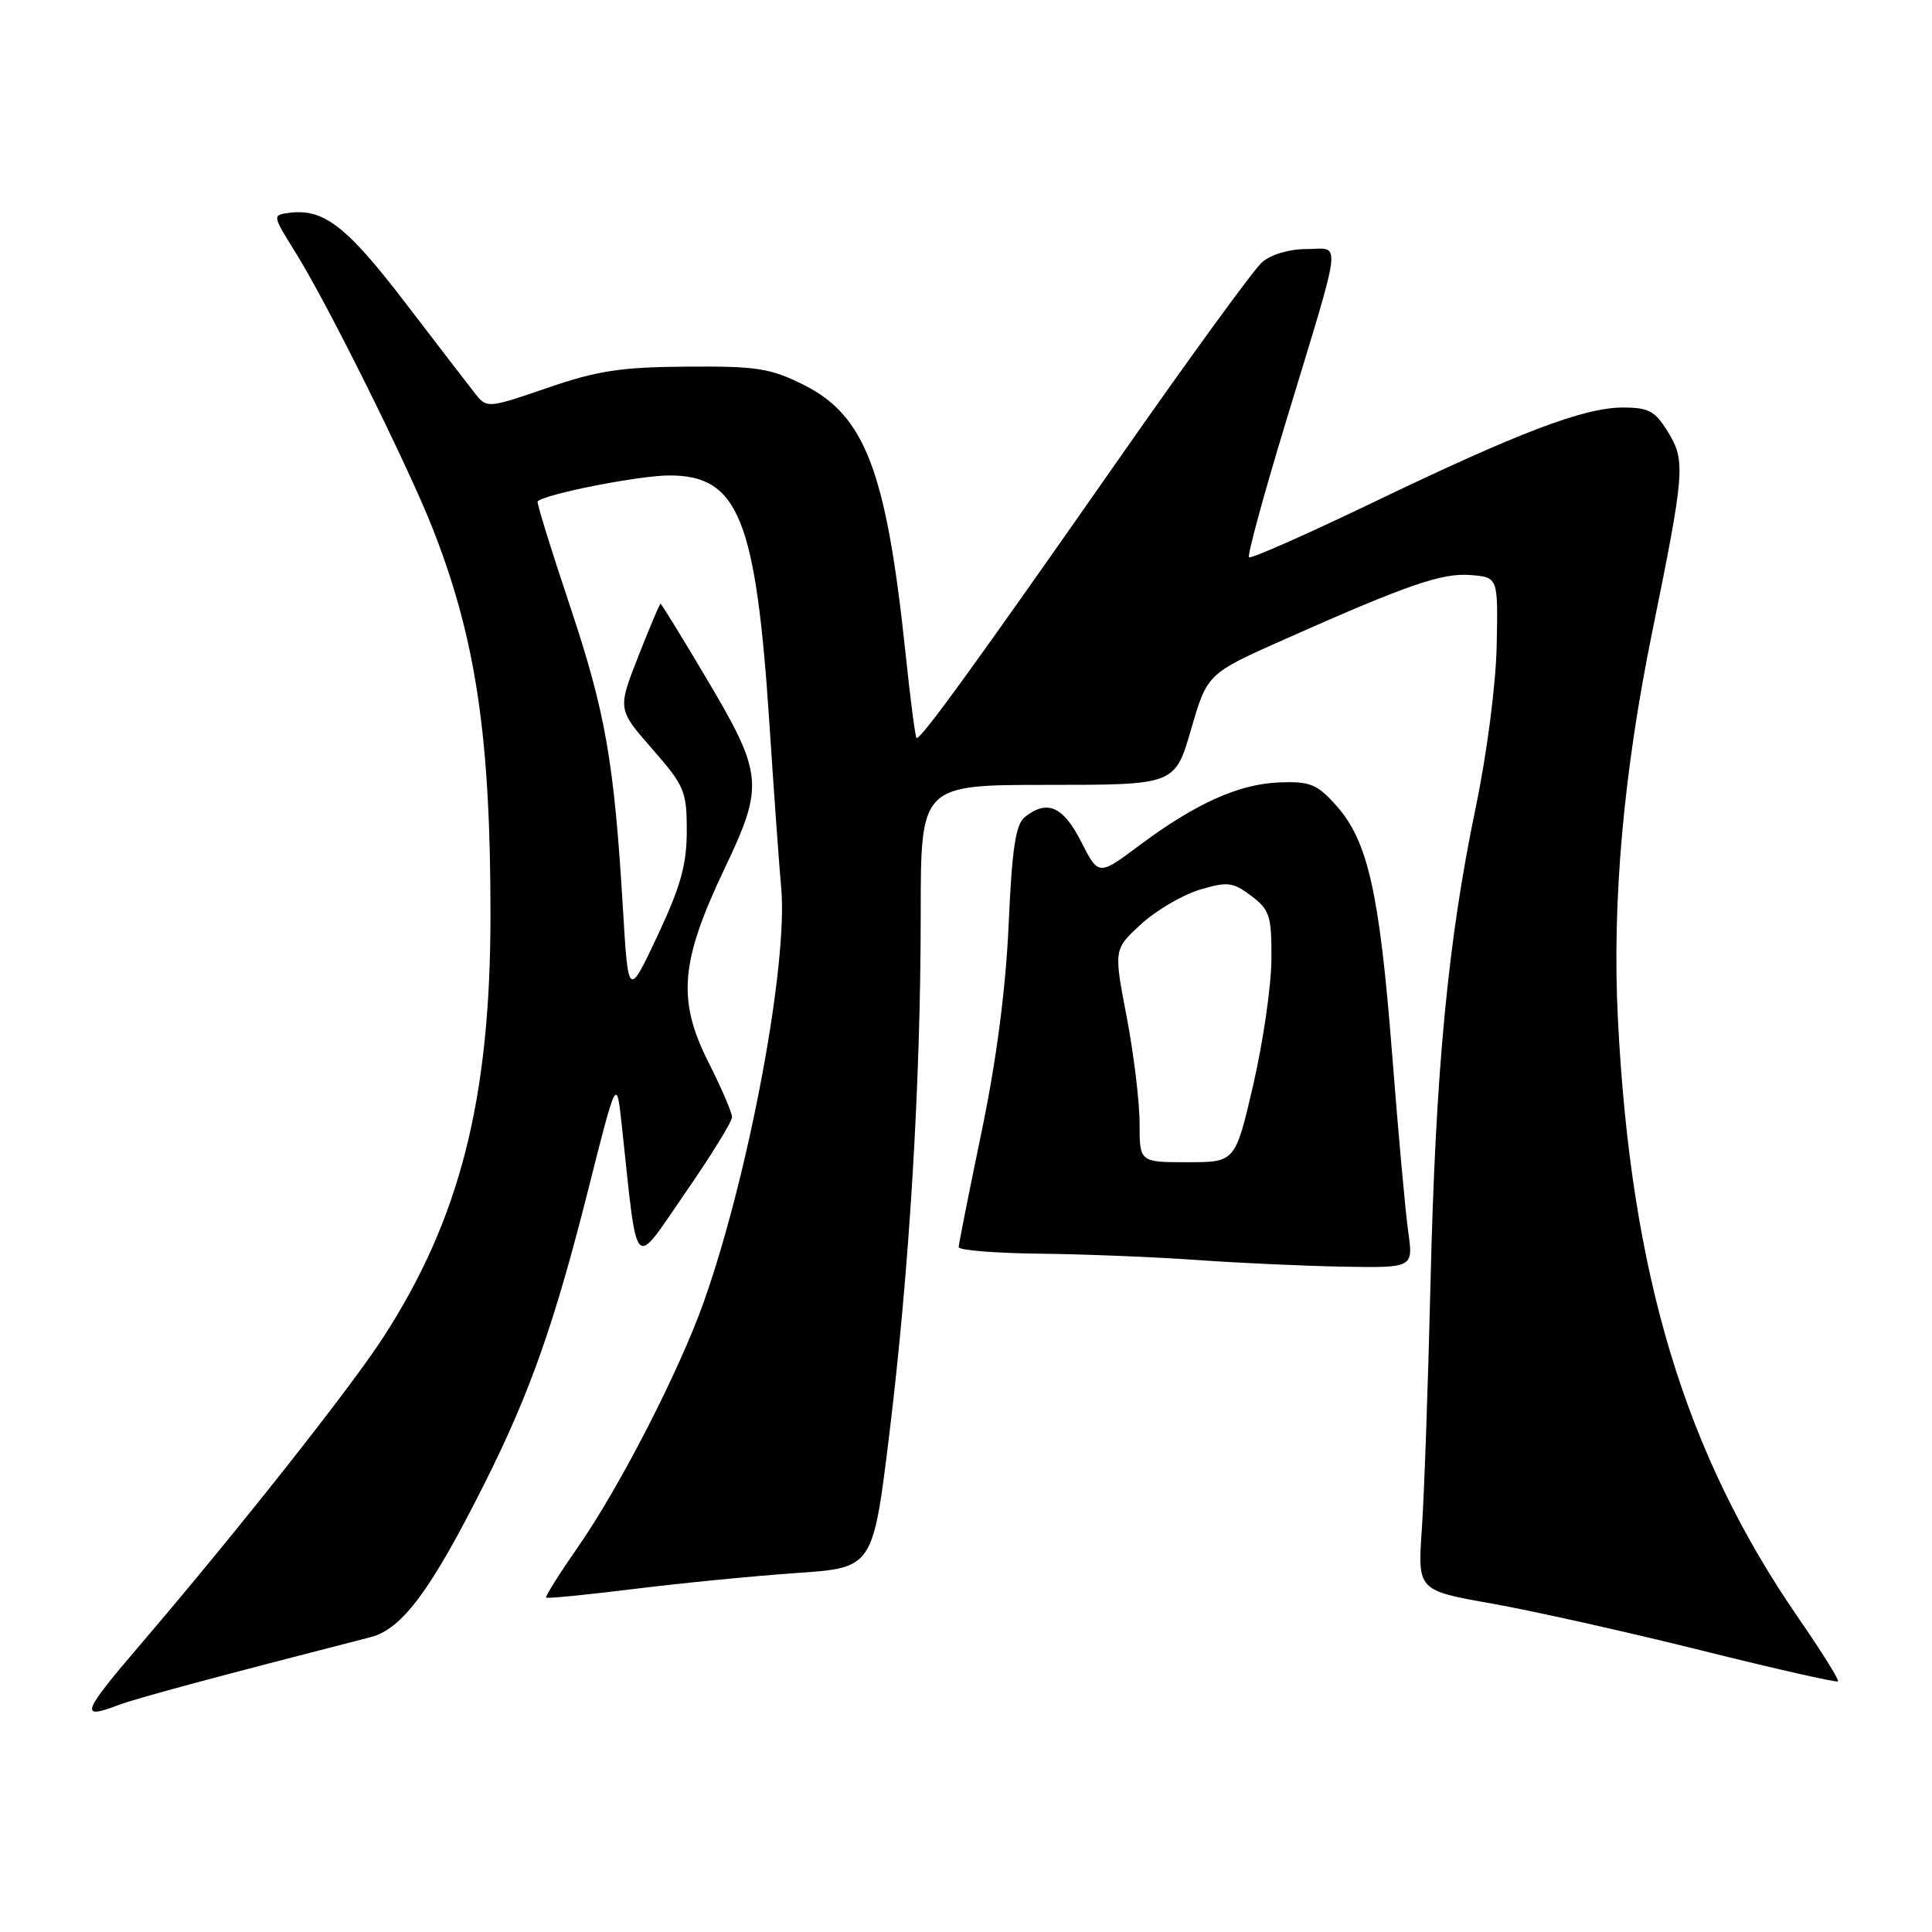 <?xml version="1.0" encoding="UTF-8" standalone="no"?>
<!DOCTYPE svg PUBLIC "-//W3C//DTD SVG 1.1//EN" "http://www.w3.org/Graphics/SVG/1.1/DTD/svg11.dtd" >
<svg xmlns="http://www.w3.org/2000/svg" xmlns:xlink="http://www.w3.org/1999/xlink" version="1.1" viewBox="0 0 256 256">
 <g >
 <path fill="currentColor"
d=" M 15.66 225.94 C 17.99 225.05 28.76 222.15 49.11 216.93 C 53.31 215.85 57.14 210.66 64.30 196.38 C 70.25 184.49 73.46 175.40 77.95 157.61 C 81.70 142.73 81.70 142.73 82.39 149.11 C 84.54 169.05 83.78 168.22 90.75 158.14 C 94.19 153.17 97.00 148.62 97.00 148.02 C 97.00 147.43 95.60 144.17 93.89 140.79 C 89.72 132.52 90.13 127.47 95.96 115.20 C 101.30 103.97 101.17 102.63 93.45 89.63 C 90.31 84.33 87.64 80.00 87.52 80.00 C 87.41 80.00 86.08 83.15 84.57 86.99 C 81.83 93.98 81.83 93.98 86.41 99.22 C 90.70 104.12 91.00 104.83 91.00 110.10 C 91.00 114.56 90.19 117.46 87.13 123.98 C 83.25 132.22 83.25 132.22 82.54 120.36 C 81.37 100.86 80.24 94.41 75.50 80.22 C 73.01 72.78 71.09 66.58 71.24 66.43 C 72.25 65.45 84.70 63.00 88.72 63.00 C 97.86 63.00 100.17 68.76 101.96 96.00 C 102.55 105.08 103.25 114.79 103.51 117.60 C 104.45 127.72 99.23 155.63 93.26 172.50 C 90.00 181.68 82.12 197.04 76.54 205.05 C 74.10 208.56 72.22 211.55 72.36 211.69 C 72.50 211.84 77.77 211.32 84.06 210.54 C 90.35 209.76 100.04 208.81 105.59 208.43 C 115.67 207.74 115.67 207.74 117.83 190.12 C 120.50 168.27 122.00 143.47 122.00 121.10 C 122.00 104.00 122.00 104.00 138.85 104.00 C 155.69 104.00 155.69 104.00 157.83 96.63 C 159.97 89.27 159.97 89.27 170.24 84.70 C 186.58 77.44 191.09 75.88 194.92 76.20 C 198.50 76.50 198.50 76.50 198.32 85.50 C 198.22 90.65 197.03 99.85 195.54 107.00 C 191.85 124.72 190.22 141.83 189.55 170.00 C 189.23 183.47 188.71 198.15 188.40 202.62 C 187.84 210.74 187.84 210.74 197.67 212.48 C 203.08 213.44 215.53 216.22 225.36 218.67 C 235.18 221.12 243.36 222.97 243.54 222.79 C 243.73 222.61 241.39 218.87 238.36 214.48 C 223.23 192.58 216.08 168.90 214.38 135.00 C 213.60 119.51 215.11 102.47 218.92 83.77 C 223.25 62.50 223.36 61.06 221.02 57.25 C 219.31 54.46 218.47 54.00 215.04 54.00 C 209.87 54.00 201.21 57.30 181.72 66.68 C 173.04 70.85 165.74 74.08 165.50 73.84 C 165.26 73.60 167.45 65.55 170.37 55.95 C 178.04 30.69 177.76 33.00 173.13 33.00 C 170.83 33.00 168.40 33.72 167.23 34.75 C 166.13 35.71 157.69 47.30 148.47 60.50 C 129.02 88.35 121.87 98.20 121.44 97.78 C 121.27 97.61 120.61 92.53 119.98 86.48 C 117.44 62.45 114.64 55.07 106.50 51.00 C 102.08 48.79 100.29 48.51 91.00 48.58 C 82.28 48.64 79.14 49.12 72.52 51.40 C 64.70 54.09 64.50 54.10 63.02 52.23 C 62.18 51.17 57.99 45.72 53.70 40.11 C 45.95 29.98 42.89 27.61 38.34 28.20 C 36.07 28.50 36.07 28.50 39.18 33.49 C 43.40 40.24 54.18 61.96 57.39 70.17 C 63.08 84.71 65.01 97.75 64.99 121.47 C 64.97 145.65 60.93 161.51 50.82 177.15 C 46.48 183.88 31.40 202.95 18.74 217.75 C 10.81 227.02 10.47 227.91 15.66 225.94 Z  M 186.60 163.25 C 186.23 160.64 185.26 149.95 184.45 139.50 C 182.78 118.21 181.25 111.43 177.05 106.73 C 174.52 103.90 173.59 103.52 169.55 103.67 C 164.15 103.88 158.45 106.44 150.96 112.03 C 145.56 116.06 145.56 116.06 143.26 111.53 C 140.88 106.84 138.76 105.91 135.81 108.25 C 134.58 109.22 134.10 112.36 133.65 122.50 C 133.27 131.05 132.04 140.46 130.06 150.00 C 128.40 157.97 127.04 164.84 127.03 165.25 C 127.01 165.66 131.84 166.05 137.75 166.12 C 143.66 166.18 153.00 166.56 158.50 166.95 C 164.00 167.35 172.72 167.74 177.89 167.84 C 187.27 168.00 187.27 168.00 186.60 163.25 Z  M 151.00 148.84 C 151.00 146.00 150.23 139.65 149.29 134.73 C 147.57 125.78 147.57 125.78 151.20 122.46 C 153.19 120.63 156.68 118.58 158.95 117.90 C 162.66 116.79 163.34 116.87 165.79 118.70 C 168.25 120.56 168.50 121.33 168.47 127.12 C 168.45 130.63 167.36 138.11 166.06 143.75 C 163.68 154.00 163.68 154.00 157.34 154.00 C 151.00 154.00 151.00 154.00 151.00 148.84 Z "/>
</g>
</svg>
